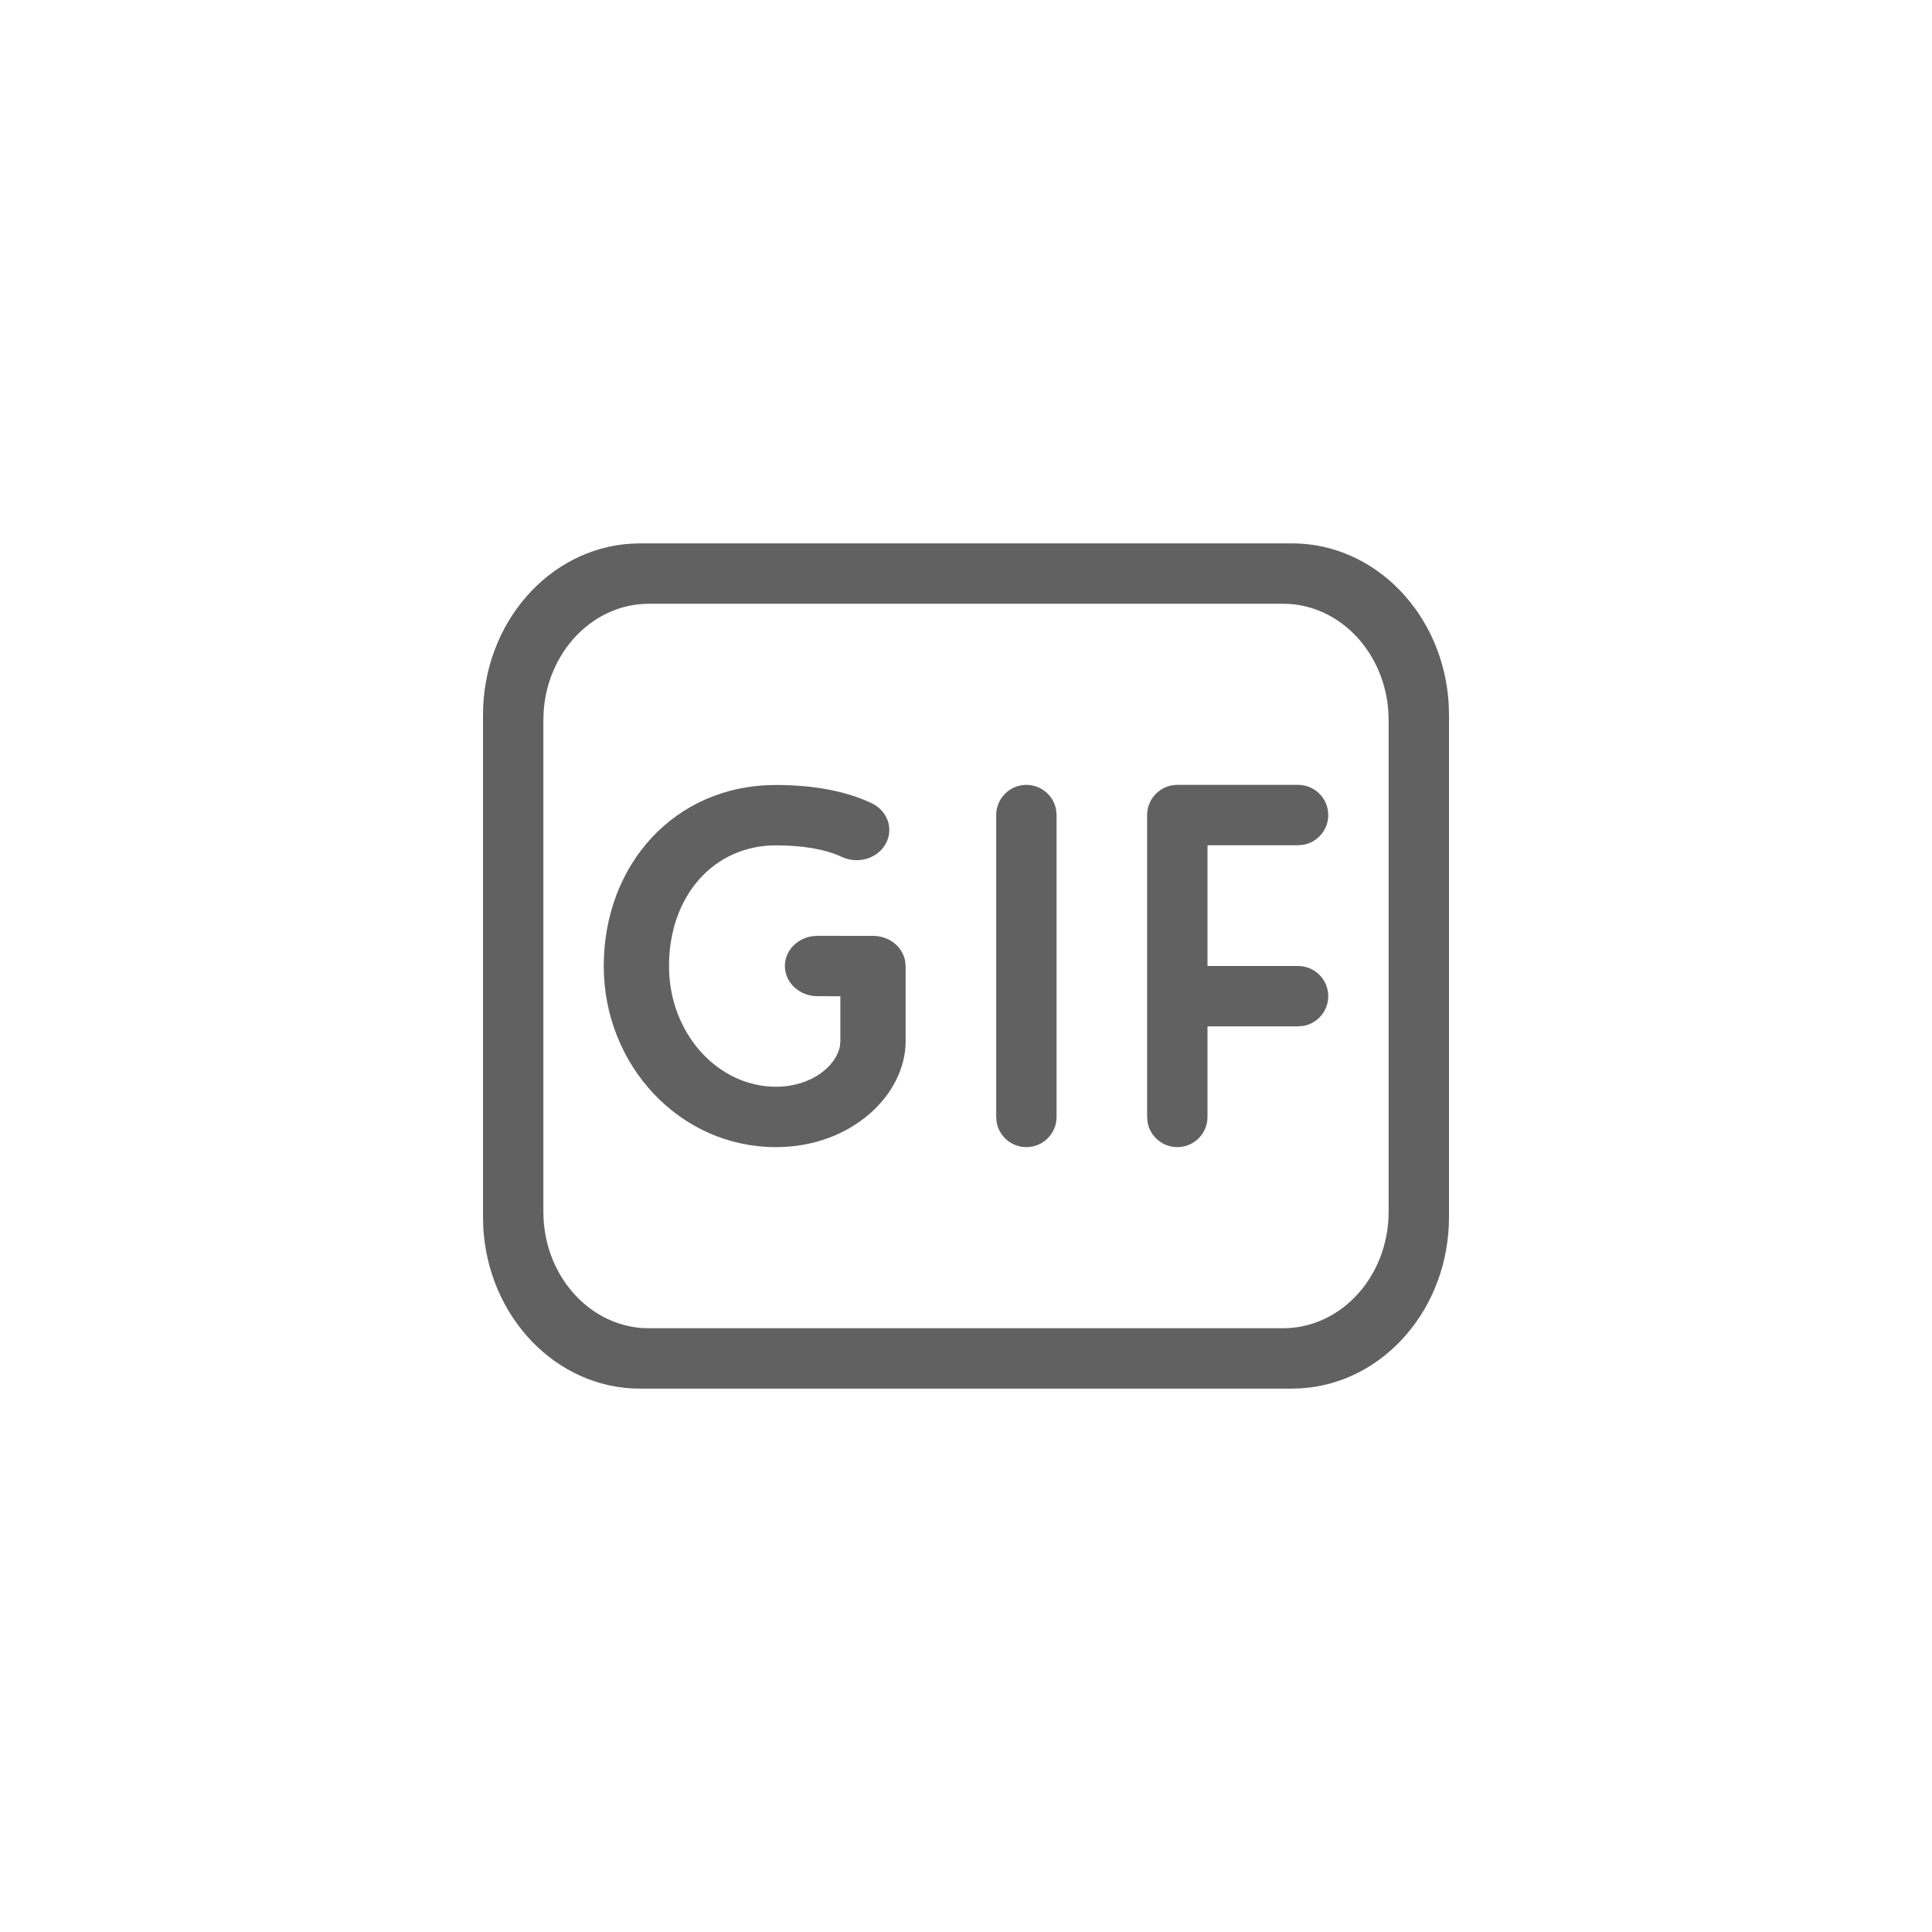 <svg width="32" height="32" viewBox="0 0 32 32" fill="none" xmlns="http://www.w3.org/2000/svg">
<path d="M21.4 9C22.786 9 23.919 10.187 23.996 11.682L24 11.844V20.156C24 21.673 22.915 22.912 21.547 22.995L21.4 23H10.6C9.214 23 8.081 21.813 8.004 20.318L8 20.156V11.844C8 10.327 9.085 9.088 10.453 9.005L10.6 9H21.4ZM21.25 10H10.75C9.824 10 9.066 10.793 9.004 11.796L9 11.929V20.071C9 21.092 9.72 21.928 10.63 21.996L10.75 22H21.25C22.176 22 22.934 21.207 22.996 20.203L23 20.071V11.929C23 10.908 22.28 10.072 21.37 10.004L21.25 10ZM12.851 13.002C13.471 13.002 13.999 13.099 14.432 13.301C14.699 13.425 14.806 13.725 14.672 13.972C14.538 14.219 14.213 14.318 13.946 14.194C13.678 14.069 13.314 14.002 12.851 14.002C11.825 14.002 11.081 14.835 11.081 16.001C11.081 17.121 11.894 18 12.851 18C13.448 18 13.853 17.649 13.912 17.327L13.919 17.247V16.501L13.54 16.5C13.242 16.5 13 16.276 13 16C13 15.755 13.191 15.55 13.443 15.508L13.54 15.5L14.46 15.501C14.725 15.501 14.945 15.678 14.991 15.911L15 16.001V17.247C15 18.124 14.114 19 12.851 19C11.256 19 10 17.642 10 16.001C10 14.32 11.177 13.002 12.851 13.002ZM17 13C17.245 13 17.45 13.177 17.492 13.41L17.5 13.5V18.5C17.5 18.776 17.276 19 17 19C16.755 19 16.55 18.823 16.508 18.59L16.5 18.5V13.5C16.5 13.224 16.724 13 17 13ZM21.5 13C21.776 13 22 13.224 22 13.5C22 13.745 21.823 13.95 21.59 13.992L21.5 14H20V16H21.5C21.776 16 22 16.224 22 16.5C22 16.745 21.823 16.95 21.59 16.992L21.5 17H20V18.5C20 18.776 19.776 19 19.5 19C19.255 19 19.05 18.823 19.008 18.59L19 18.5V13.5C19 13.224 19.224 13 19.5 13H21.5Z" fill="#616161"/>
</svg>
